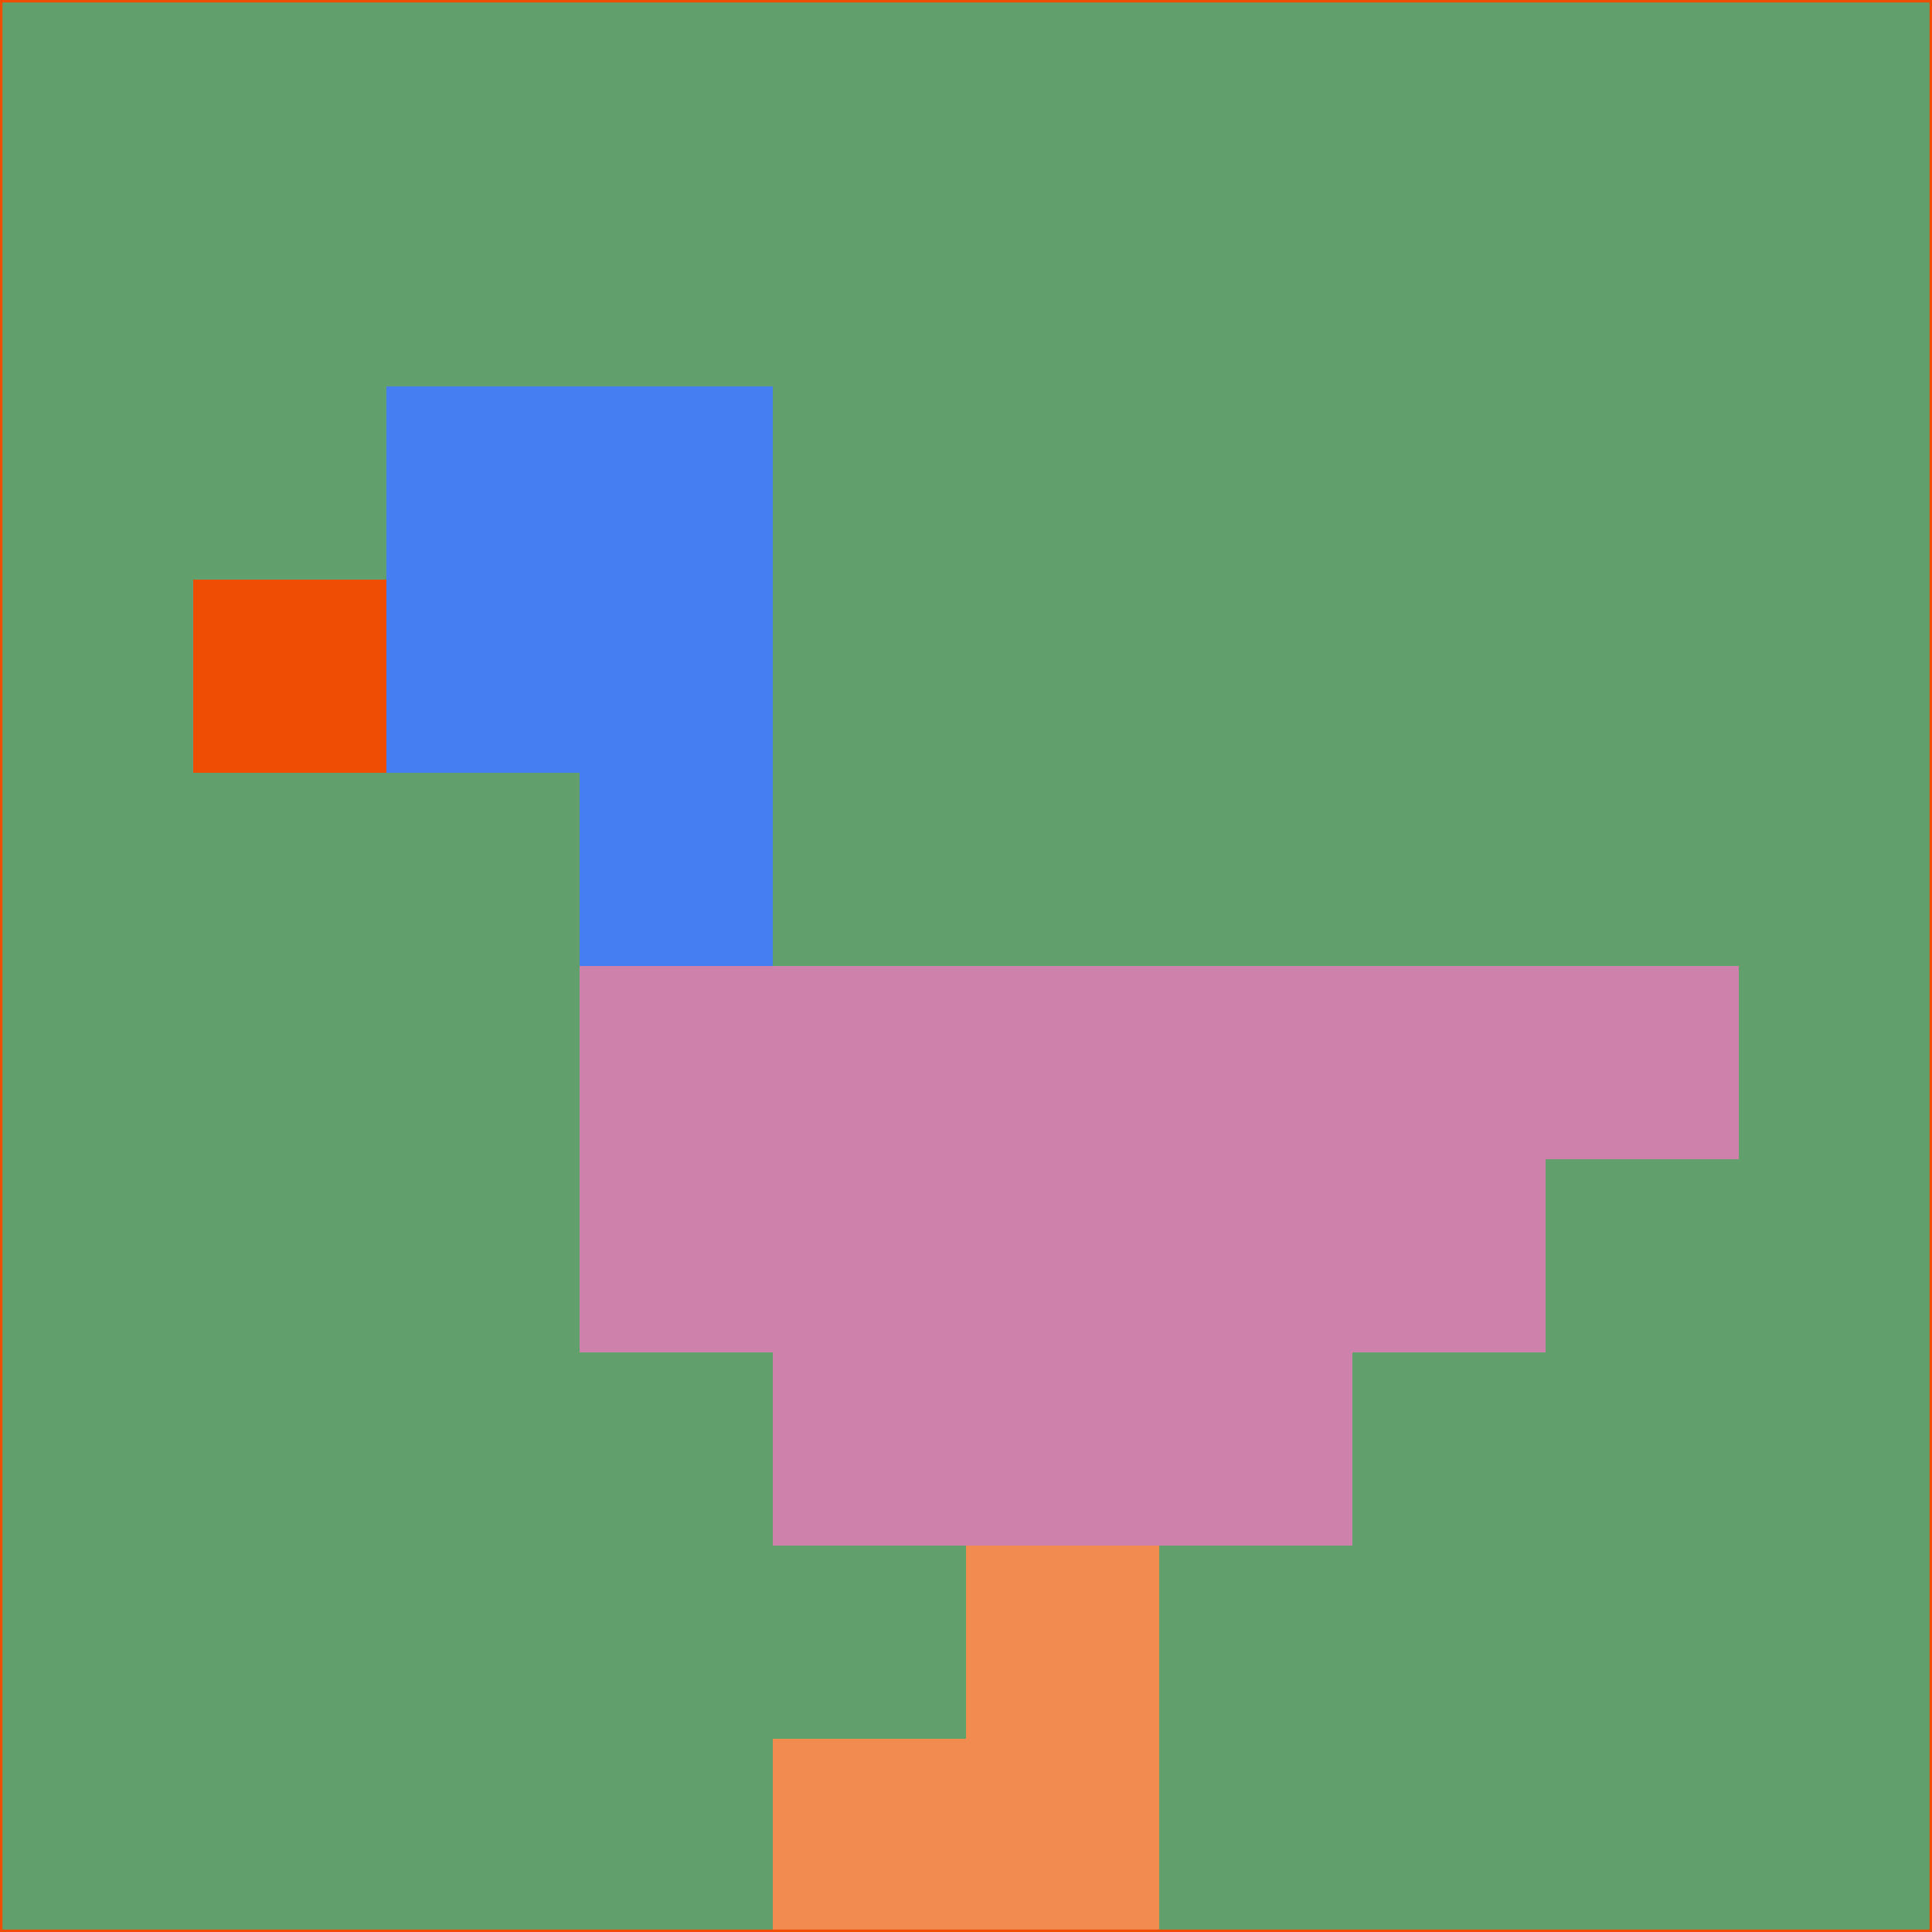 <svg xmlns="http://www.w3.org/2000/svg" version="1.1" width="785" height="785">
  <title>'goose-pfp-694263' by Dmitri Cherniak (Cyberpunk Edition)</title>
  <desc>
    seed=702582
    backgroundColor=#61a06d
    padding=20
    innerPadding=0
    timeout=500
    dimension=1
    border=false
    Save=function(){return n.handleSave()}
    frame=12

    Rendered at 2024-09-15T22:37:00.870Z
    Generated in 1ms
    Modified for Cyberpunk theme with new color scheme
  </desc>
  <defs/>
  <rect width="100%" height="100%" fill="#61a06d"/>
  <g>
    <g id="0-0">
      <rect x="0" y="0" height="785" width="785" fill="#61a06d"/>
      <g>
        <!-- Neon blue -->
        <rect id="0-0-2-2-2-2" x="157" y="157" width="157" height="157" fill="#457df3"/>
        <rect id="0-0-3-2-1-4" x="235.5" y="157" width="78.5" height="314" fill="#457df3"/>
        <!-- Electric purple -->
        <rect id="0-0-4-5-5-1" x="314" y="392.5" width="392.5" height="78.5" fill="#cd81ab"/>
        <rect id="0-0-3-5-5-2" x="235.5" y="392.5" width="392.5" height="157" fill="#cd81ab"/>
        <rect id="0-0-4-5-3-3" x="314" y="392.5" width="235.5" height="235.5" fill="#cd81ab"/>
        <!-- Neon pink -->
        <rect id="0-0-1-3-1-1" x="78.5" y="235.5" width="78.5" height="78.5" fill="#ee4d03"/>
        <!-- Cyber yellow -->
        <rect id="0-0-5-8-1-2" x="392.5" y="628" width="78.5" height="157" fill="#f18b50"/>
        <rect id="0-0-4-9-2-1" x="314" y="706.5" width="157" height="78.5" fill="#f18b50"/>
      </g>
      <rect x="0" y="0" stroke="#ee4d03" stroke-width="2" height="785" width="785" fill="none"/>
    </g>
  </g>
  <script xmlns=""/>
</svg>